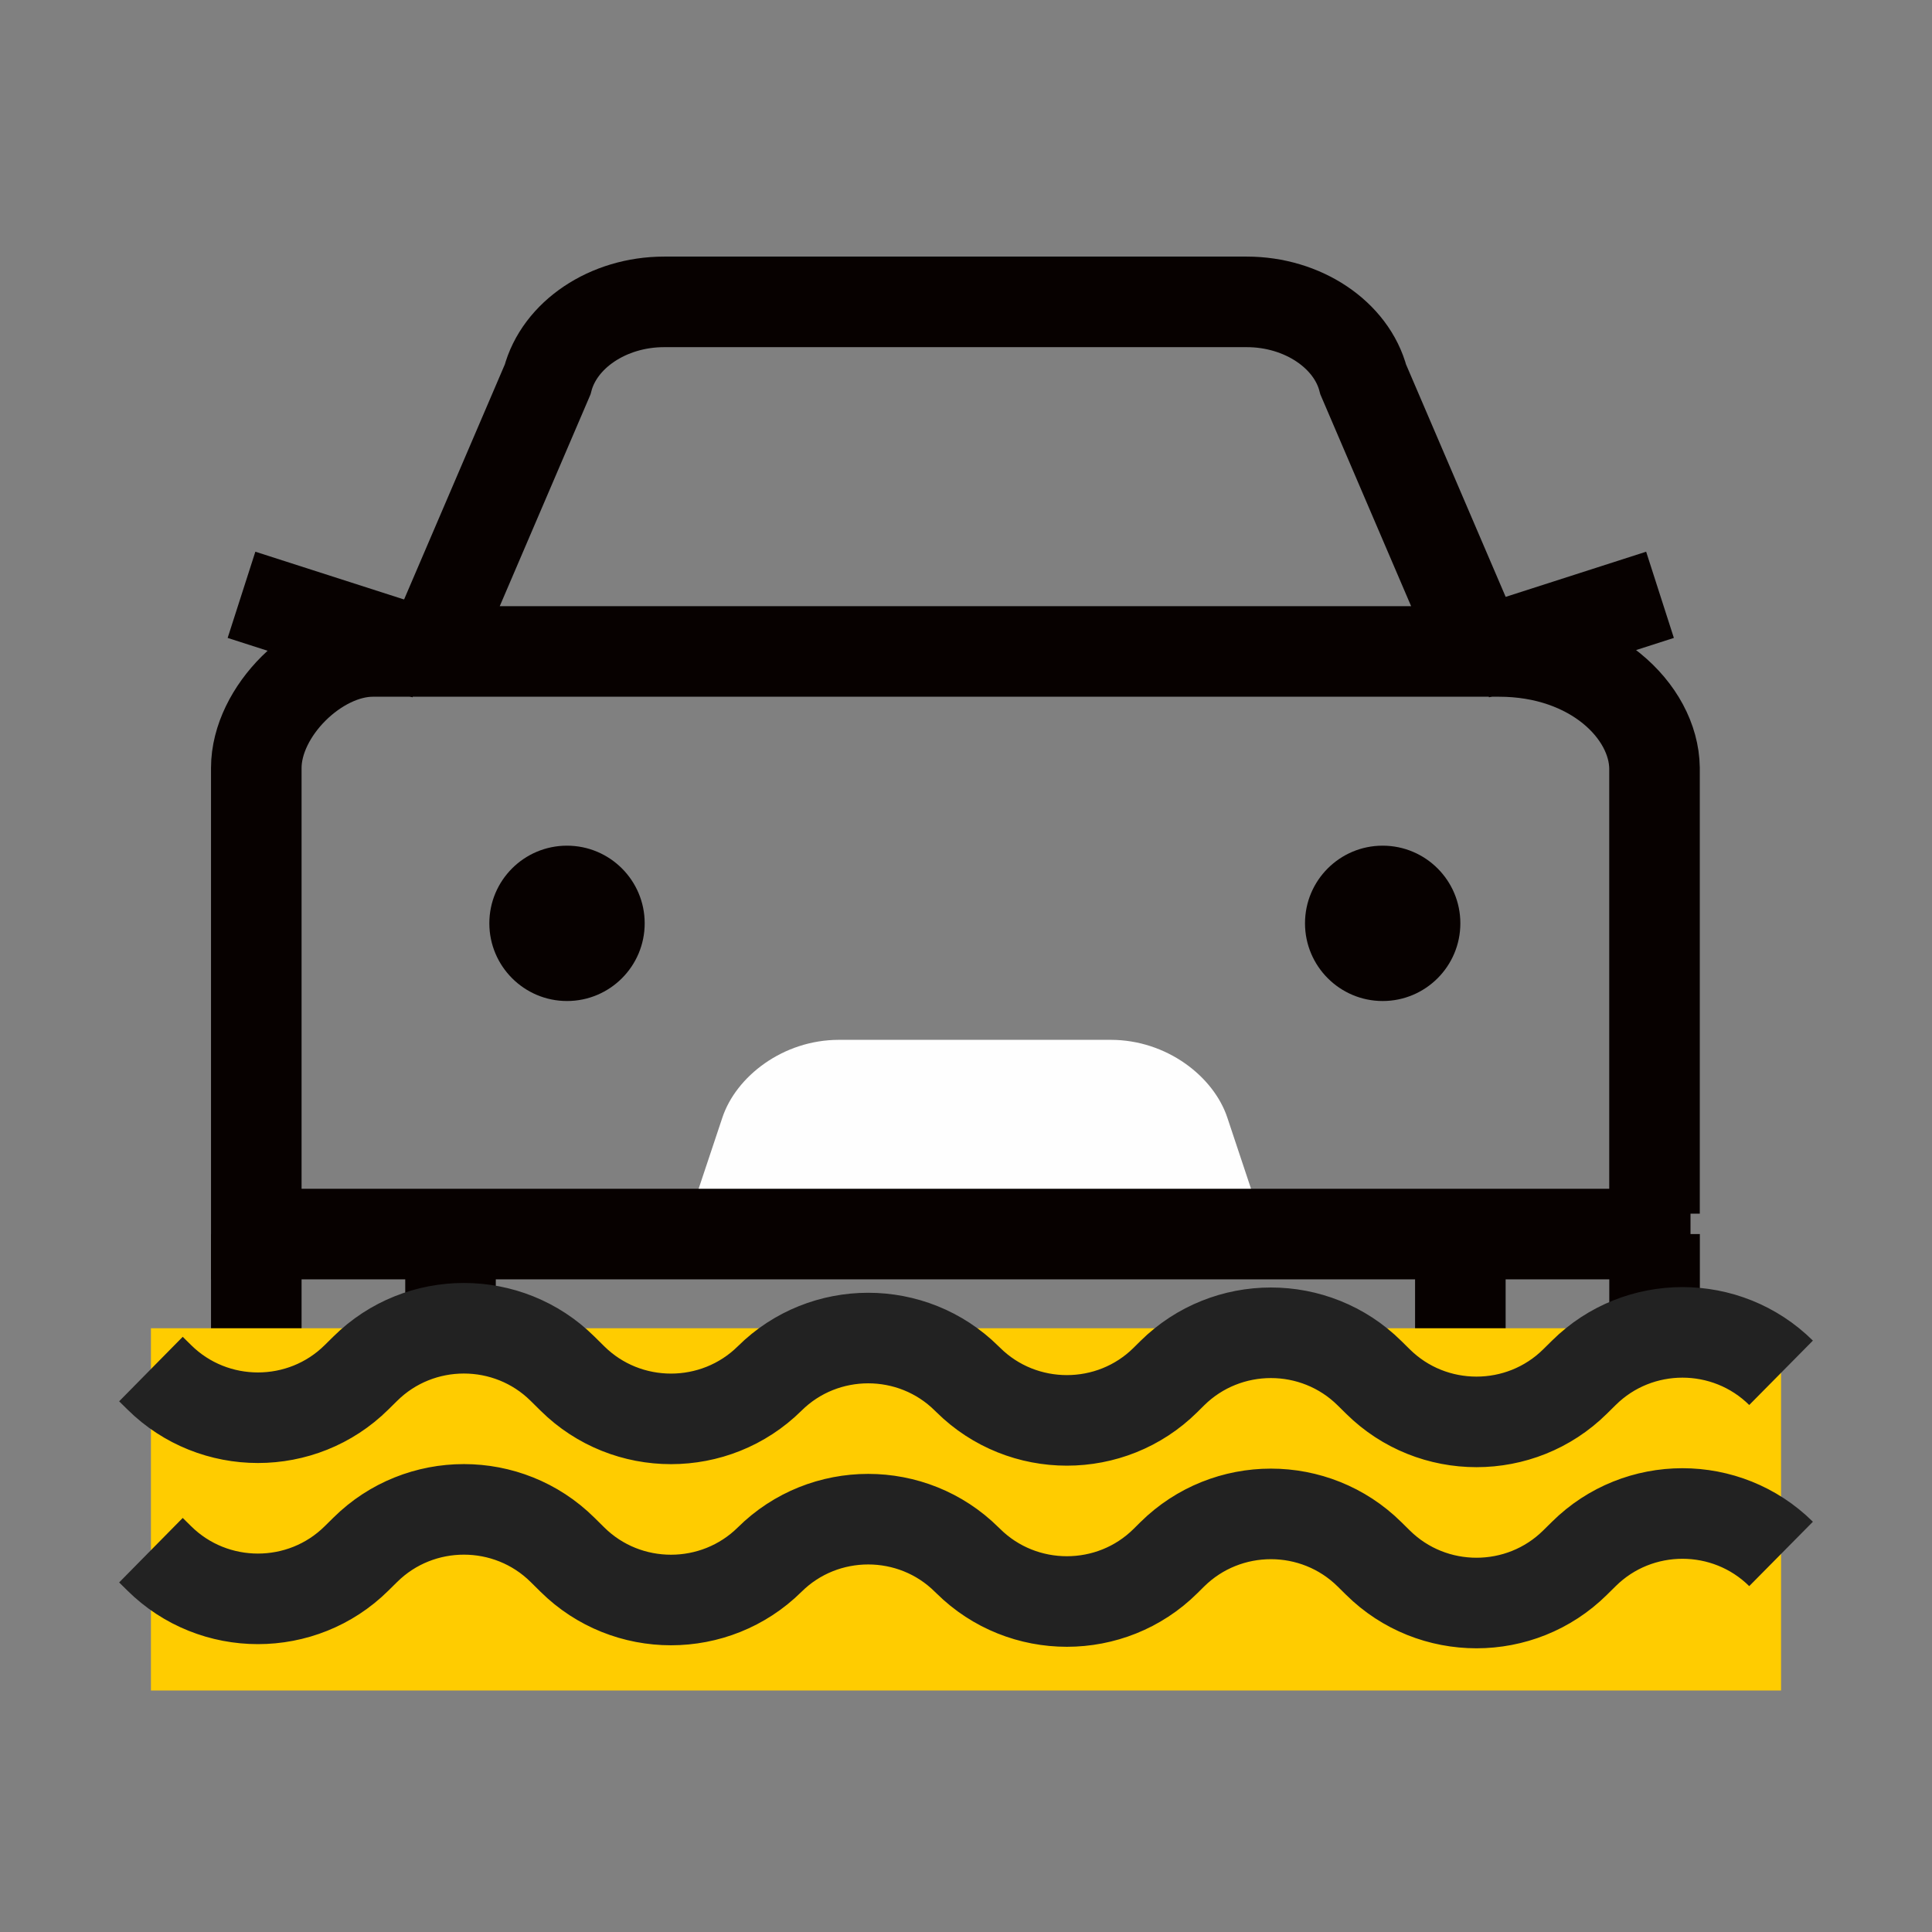 <svg xmlns="http://www.w3.org/2000/svg" width="32" height="32" viewBox="0 0 32 32">
    <rect x="0" y="0" width="32" height="32" fill="#808080" stroke="none"/>
    <g fill="none" fill-rule="evenodd">
        <g>
            <g>
                <g>
                    <g>
                        <g>
                            <g>
                                <path d="M0 0H32V32H0z" transform="translate(-32, -420) translate(0, 132) translate(0, 84) translate(16, 42) translate(0, 146) translate(16, 16)"/>
                                <g>
                                    <g>
                                        <path stroke="#070100" stroke-width="1.5" d="M20.434 5.836L23.495 4.852M3.062 5.836L0 4.852" transform="translate(-32, -420) translate(0, 132) translate(0, 84) translate(16, 42) translate(0, 146) translate(16, 16) translate(2.5, 5) translate(1.5, 0)"/>
                                        <path d="M23.405 15.44H.888V8.005c0-1.224.98-2.215 2.19-2.215h18.136c1.21 0 2.19.991 2.19 2.215v7.435z" transform="translate(-32, -420) translate(0, 132) translate(0, 84) translate(16, 42) translate(0, 146) translate(16, 16) translate(2.5, 5) translate(1.5, 0)"/>
                                        <path fill="#FEFEFE" d="M16.971 15.44h-9.65l.644-1.93c.226-.68 1.004-1.287 1.93-1.287h4.503c.927 0 1.704.608 1.93 1.287l.643 1.93z" transform="translate(-32, -420) translate(0, 132) translate(0, 84) translate(16, 42) translate(0, 146) translate(16, 16) translate(2.5, 5) translate(1.5, 0)"/>
                                        <path stroke="#070100" stroke-width="1.5" d="M24 15.44H.245V7.72c0-.939 1.008-1.93 1.93-1.93H20.83c1.551 0 2.56.991 2.574 1.93v7.382M20.51 5.79H3.14l1.93-4.503C5.265.545 6.07 0 7 0h9.65c.93 0 1.736.545 1.93 1.287l1.93 4.503z" transform="translate(-32, -420) translate(0, 132) translate(0, 84) translate(16, 42) translate(0, 146) translate(16, 16) translate(2.5, 5) translate(1.5, 0)"/>
                                        <path fill="#070100" d="M6.678 10.293c0-.71-.576-1.286-1.287-1.286-.71 0-1.286.575-1.286 1.286 0 .71.577 1.287 1.286 1.287.711 0 1.287-.576 1.287-1.287M20.188 10.293c0-.71-.576-1.286-1.287-1.286-.71 0-1.286.575-1.286 1.286 0 .71.577 1.287 1.286 1.287.711 0 1.287-.576 1.287-1.287" transform="translate(-32, -420) translate(0, 132) translate(0, 84) translate(16, 42) translate(0, 146) translate(16, 16) translate(2.5, 5) translate(1.5, 0)"/>
                                        <path stroke="#070100" stroke-width="1.5" d="M3.462 15.44v3.217c0 .388-.248.643-.644.643H.888c-.395 0-.643-.255-.643-.643V15.44M20.188 15.44v3.217c0 .388.248.643.643.643h1.93c.395 0 .644-.255.644-.643V15.44" transform="translate(-32, -420) translate(0, 132) translate(0, 84) translate(16, 42) translate(0, 146) translate(16, 16) translate(2.5, 5) translate(1.5, 0)"/>
                                    </g>
                                    <g>
                                        <path fill="#FC0" d="M0 0H27V6H0z" transform="translate(-32, -420) translate(0, 132) translate(0, 84) translate(16, 42) translate(0, 146) translate(16, 16) translate(2.5, 5) translate(-0, 17)"/>
                                        <path stroke="#222" stroke-width="1.5" d="M27 .738c-.903-.893-2.364-.893-3.266 0l-.146.144c-.902.892-2.364.892-3.265 0l-.14-.138c-.902-.892-2.363-.892-3.266 0l-.114.113c-.9.892-2.364.892-3.265 0l-.026-.025c-.9-.893-2.364-.893-3.264 0-.903.892-2.366.892-3.267 0L6.816.669c-.901-.892-2.364-.892-3.265 0l-.146.144c-.901.892-2.364.892-3.266 0L0 .676M27 3.738c-.903-.893-2.364-.893-3.266 0l-.146.144c-.902.892-2.364.892-3.265 0l-.14-.138c-.902-.892-2.363-.892-3.266 0l-.114.113c-.9.892-2.364.892-3.265 0l-.026-.025c-.9-.893-2.364-.893-3.264 0-.903.892-2.366.892-3.267 0l-.165-.163c-.901-.892-2.364-.892-3.265 0l-.146.144c-.901.892-2.364.892-3.266 0L0 3.676" transform="translate(-32, -420) translate(0, 132) translate(0, 84) translate(16, 42) translate(0, 146) translate(16, 16) translate(2.5, 5) translate(-0, 17)"/>
                                    </g>
                                </g>
                            </g>
                        </g>
                    </g>
                </g>
            </g>
        </g>
    </g>
</svg>
